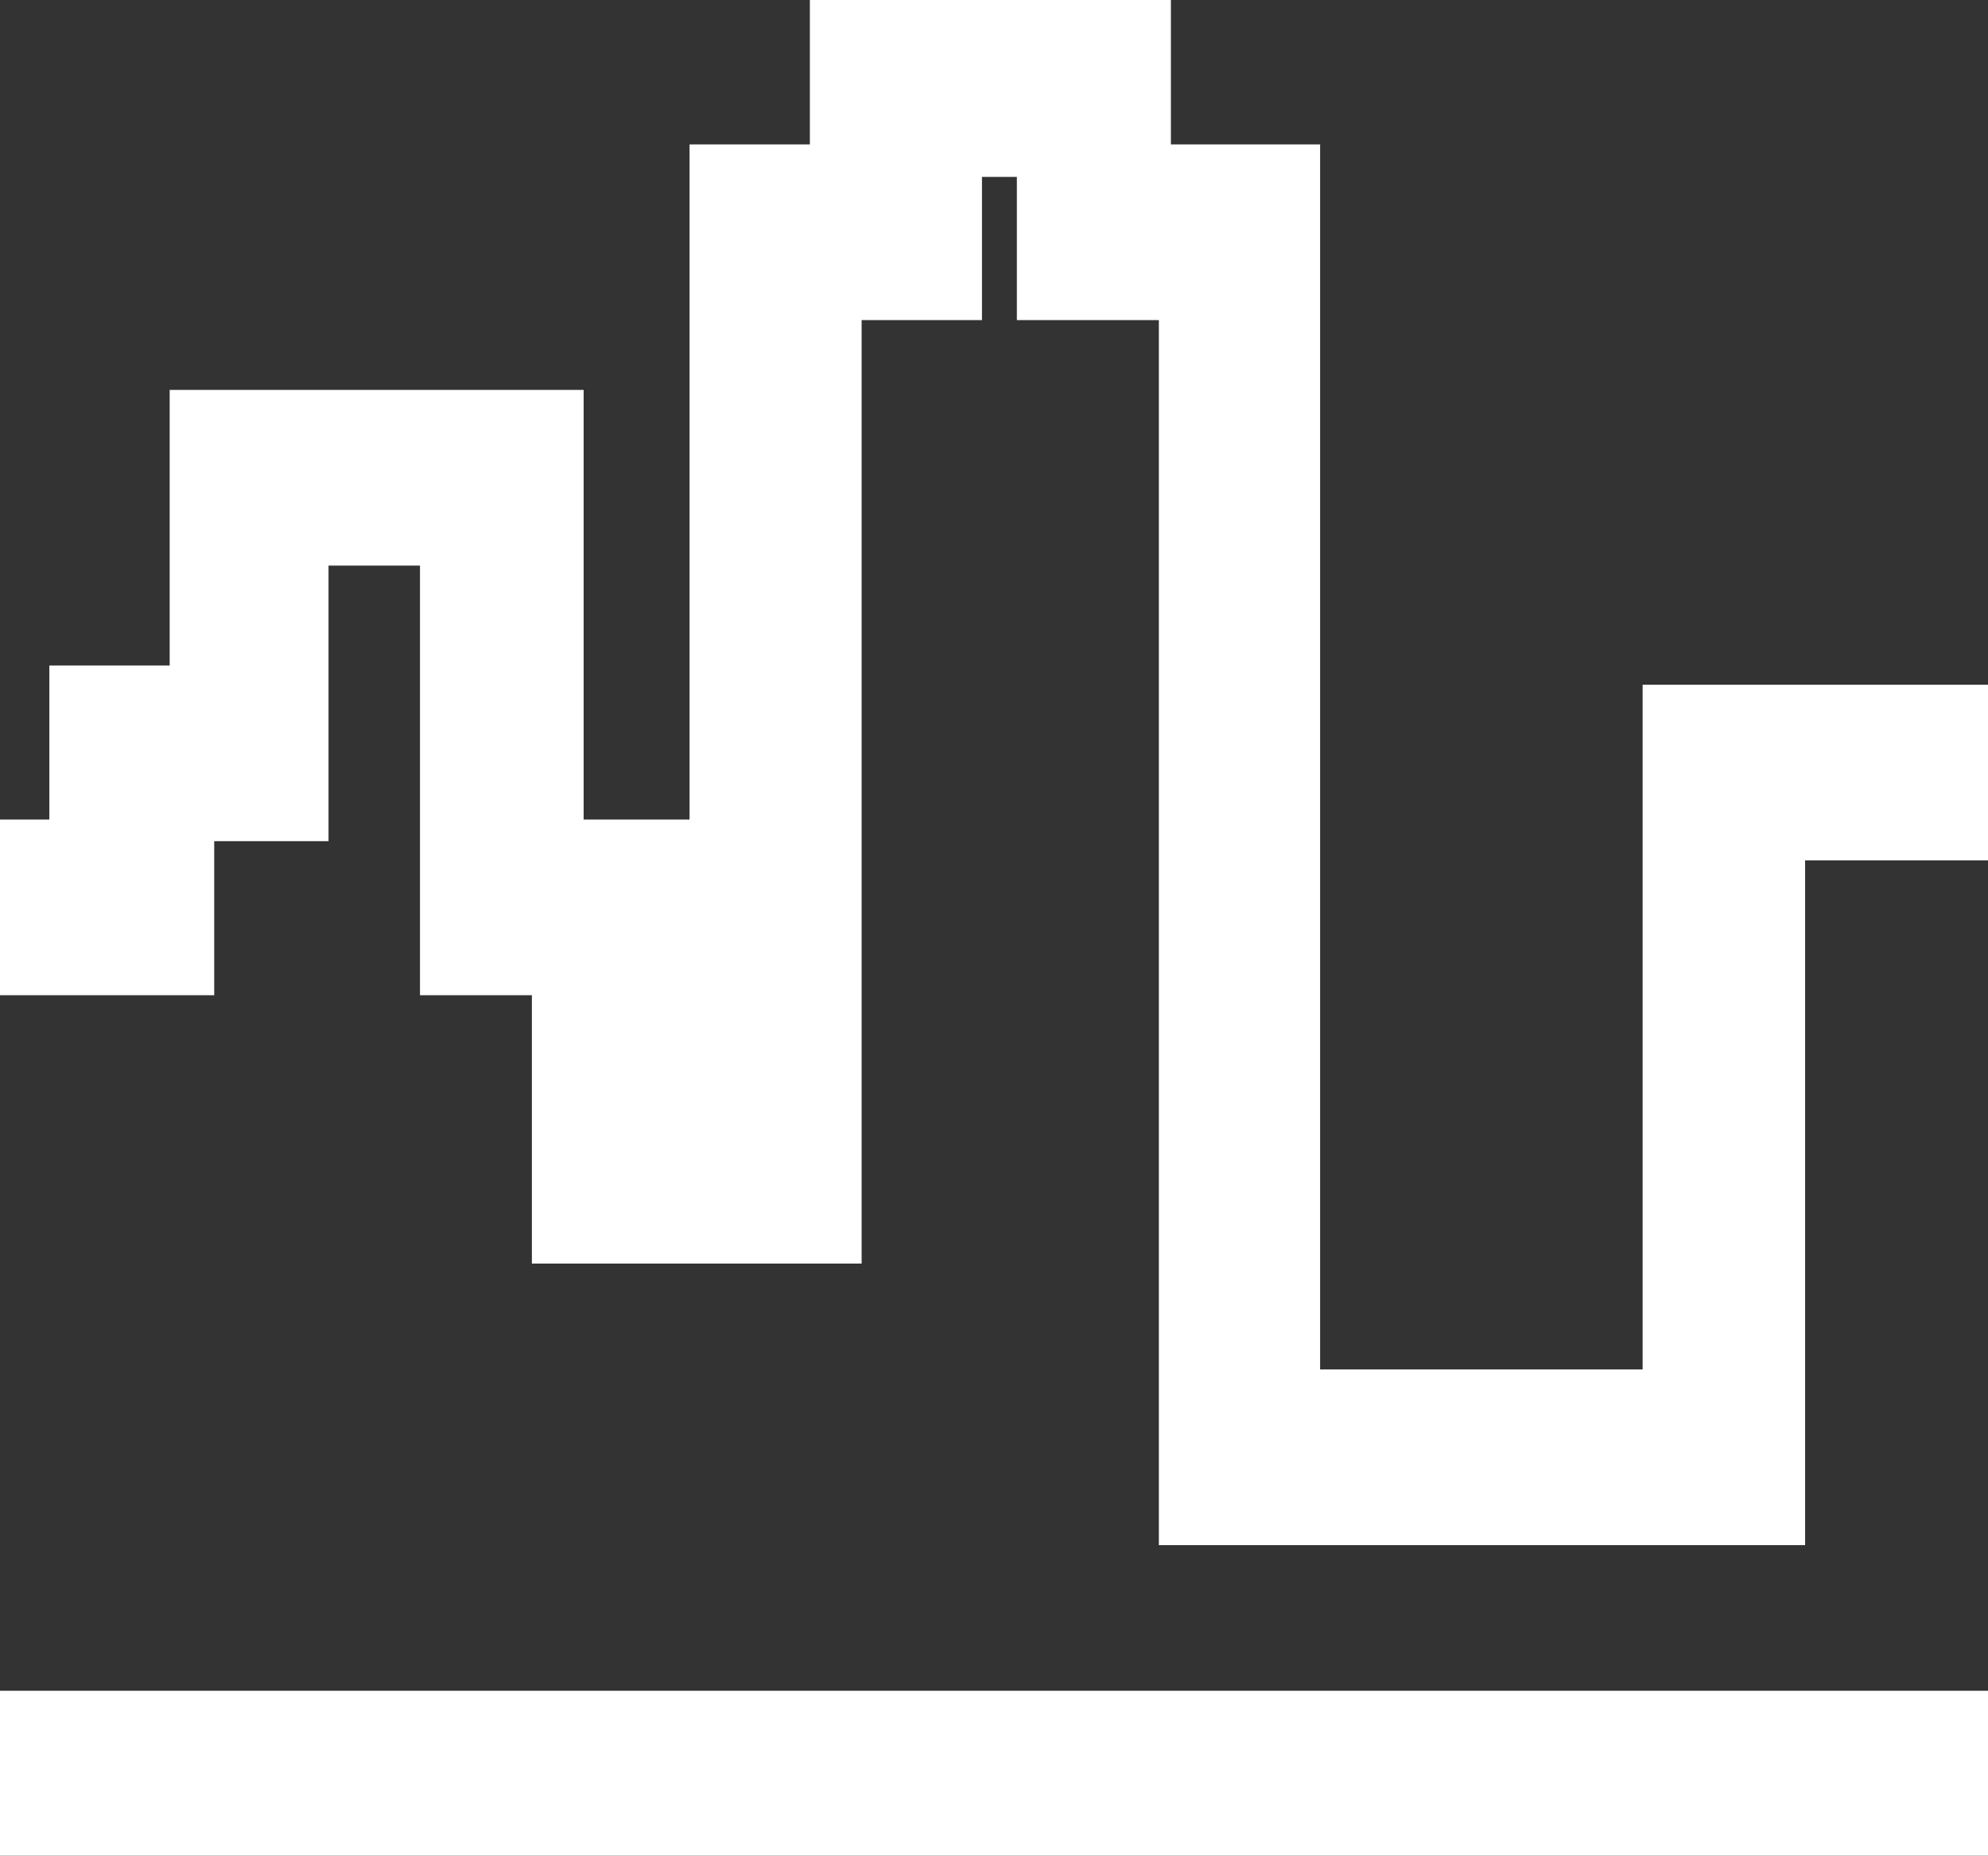 <svg id="图层_1" data-name="图层 1" xmlns="http://www.w3.org/2000/svg" viewBox="0 0 16.52 15.42"><rect x="0" y="0" width="16.52" height="15.42" fill="#333333" stroke="none"/><defs><style>.cls-1{fill:#fff;}</style></defs><title>天际线分析</title><path class="cls-1" d="M13.92,6.36v5.69H11.24V1.87H10V.67H7v1.2h-1V9.71h0V7.48H5.12V3.91H1.68V6.2h-1V7.48H.27V8.94H2.05V7.66H3V5.37h.76V8.94h.93v2.23H7.43V3.33h1V2.14h.29V3.33H9.9V13.51h5.37V7.82h1.52V6.36Z" transform="translate(-0.27 -0.67)"/><path class="cls-1" d="M.27,14.72H16.79V16.1H.27Z" transform="translate(-0.27 -0.67)"/></svg>